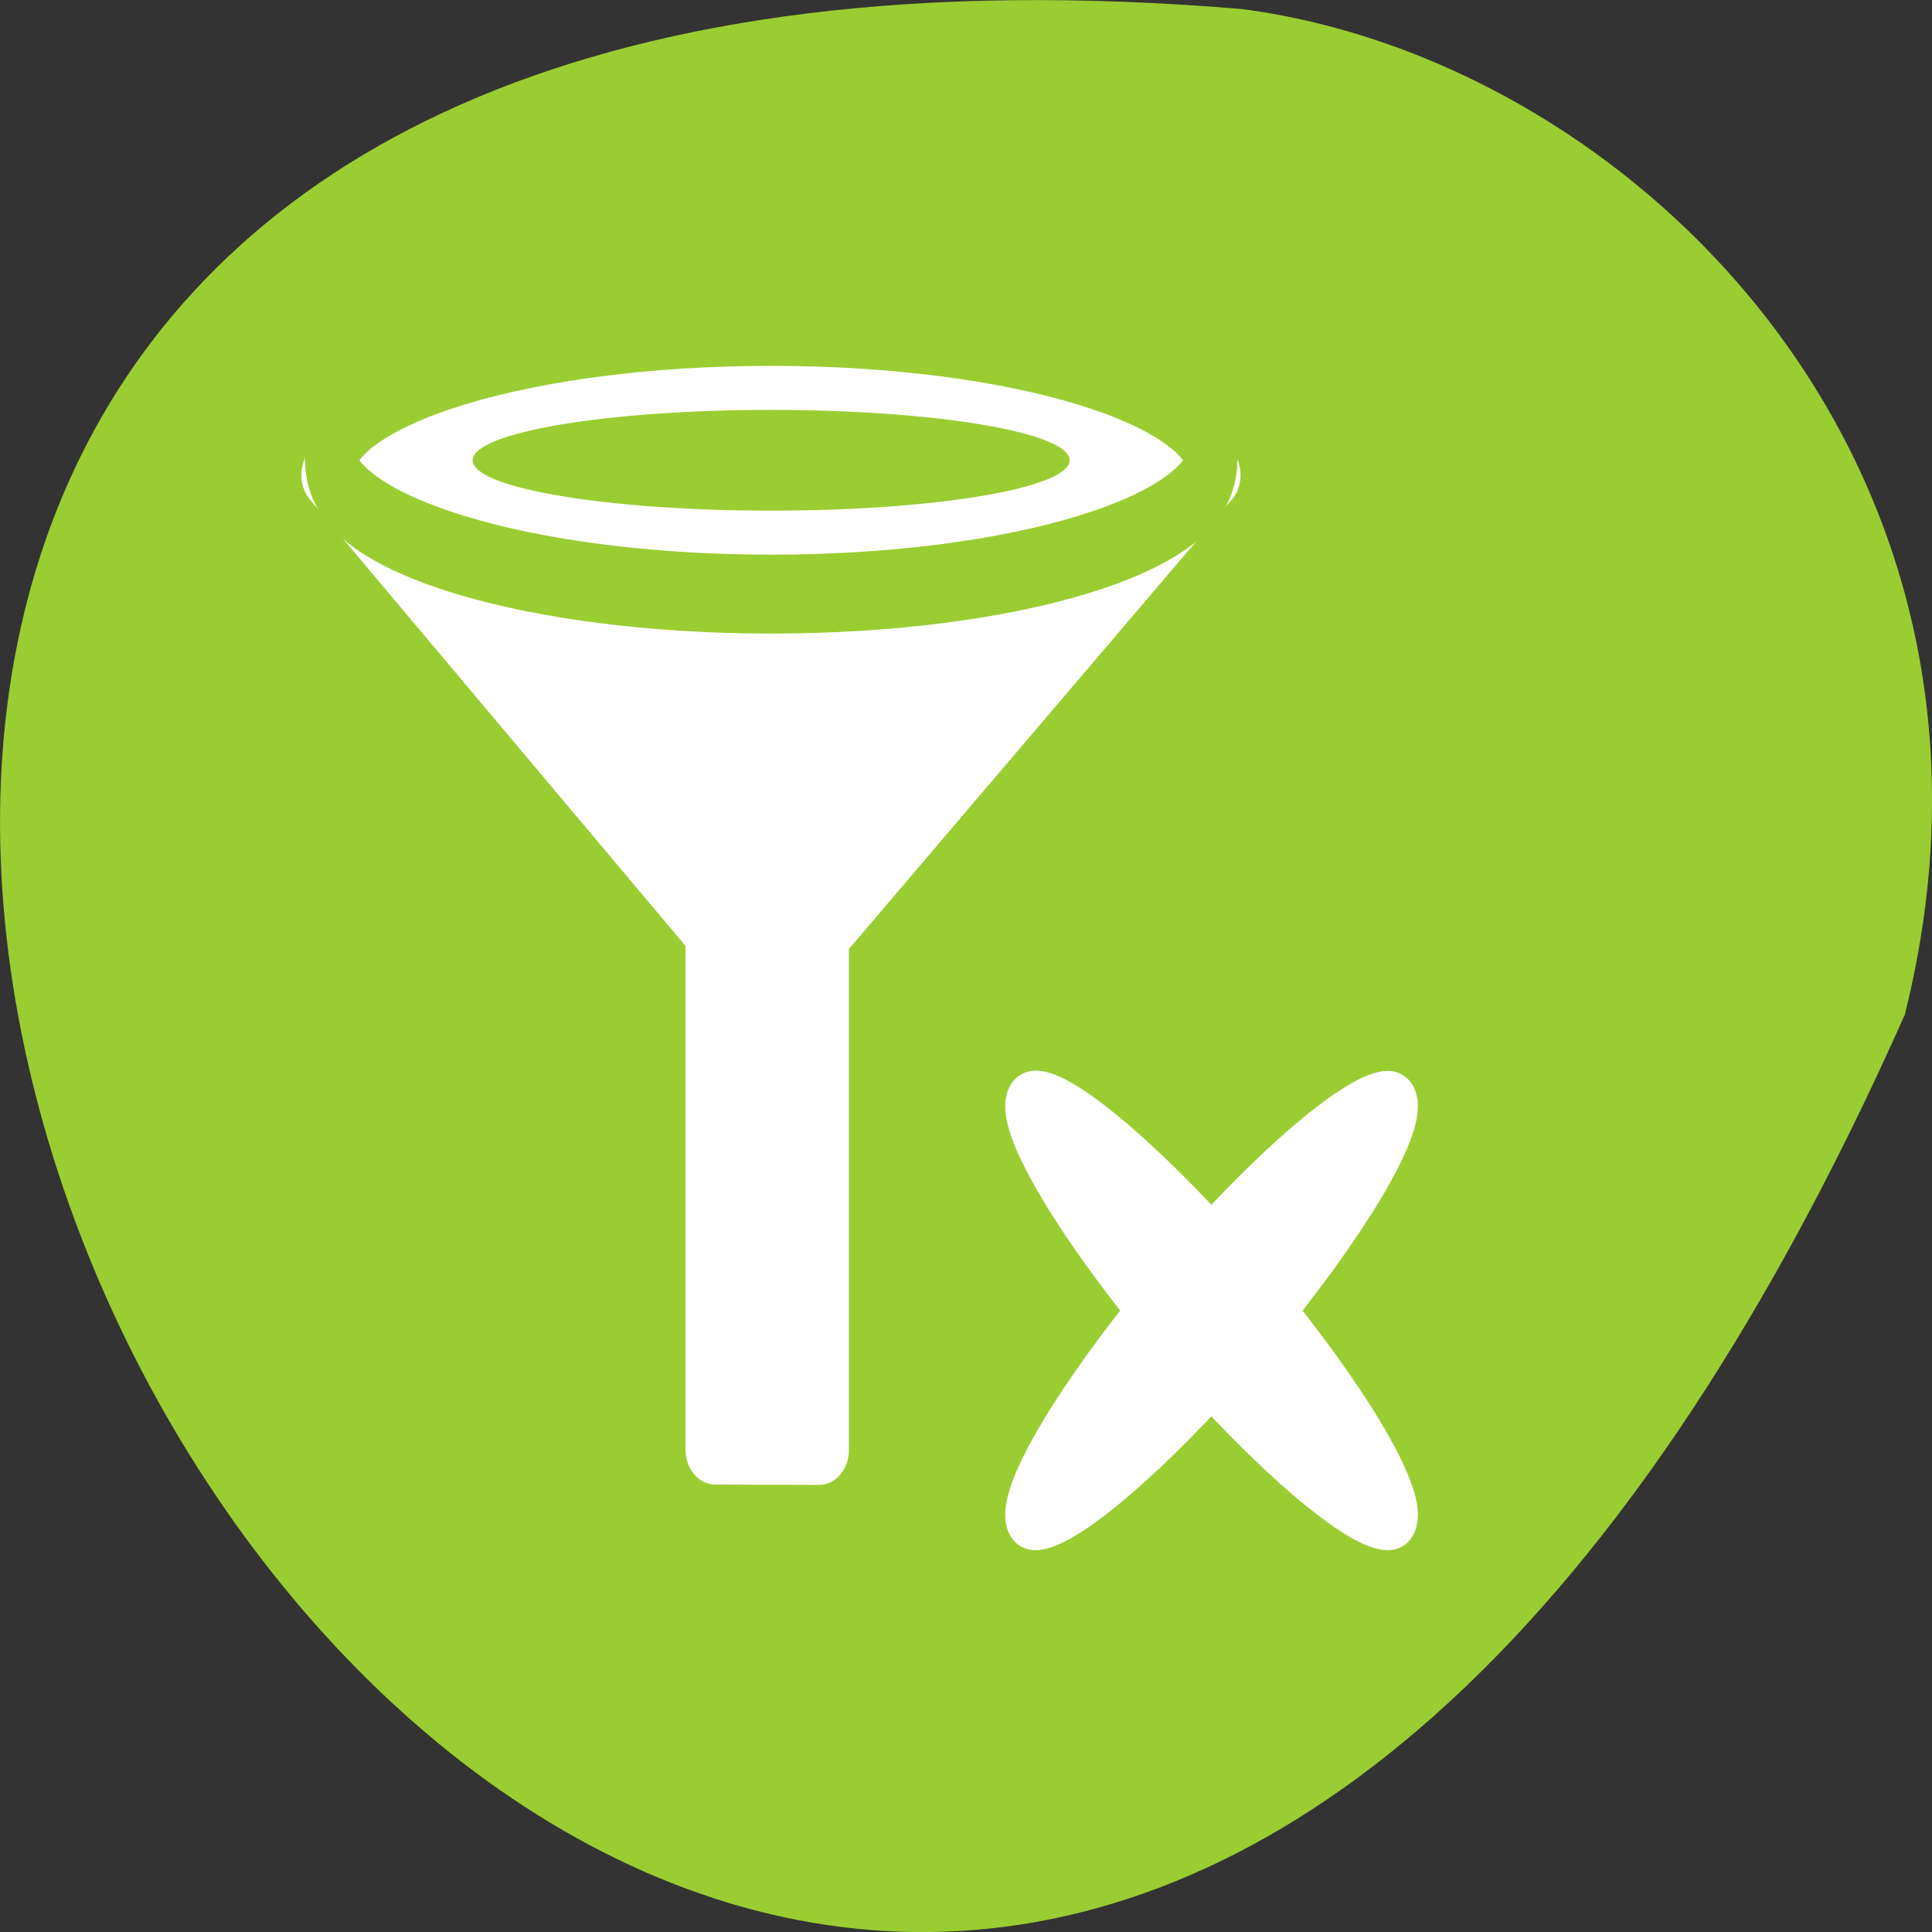 <svg xmlns="http://www.w3.org/2000/svg" viewBox="0 0 256 256"><rect x="0" y="0" width="256" height="256" fill="#333333" stroke="none"/><path d="m 252.4 134.44 c -154.26 347.01 -431.5 -162.11 -87.84 -133.24 51.745 6.753 106.08 60.23 87.84 133.24 z" style="fill:#9acd32;color:#000"/><g style="fill-rule:evenodd"><g style="fill:#fff;stroke-linejoin:round"><path d="m 26.573 56.55 v -24.06 l -20.735 -21.21 h 47.47 l -21.14 21.349 v 23.94 l -5.593 -0.016 z" transform="matrix(2.455 0 0 2.853 29.553 30.771)" style="stroke:#fff;stroke-linecap:round;stroke-width:3.222"/><path d="m 51.41 10.885 c 0 2.388 -9.577 4.326 -21.376 4.326 -11.8 0 -21.376 -1.938 -21.376 -4.326 0 -2.388 9.577 -4.326 21.376 -4.326 11.8 0 21.376 1.938 21.376 4.326 z" transform="matrix(2.727 0 0 4.1 20.287 16.359)" style="stroke:#9acd32;stroke-width:2.55"/></g><path d="m 43.727 10.965 c 0 0.844 -6.369 1.53 -14.216 1.53 -7.847 0 -14.216 -0.685 -14.216 -1.53 0 -0.844 6.369 -1.53 14.216 -1.53 7.847 0 14.216 0.685 14.216 1.53 z" transform="matrix(2.782 0 0 4.363 20.08 13.147)" style="fill:#9acd32"/><path d="m 37.25 37.27 c -0.246 -0.01 -0.431 0.057 -0.555 0.184 -0.874 0.894 1.874 5.05 6.196 9.689 -4.322 4.637 -7.07 8.795 -6.196 9.689 0.877 0.897 5.04 -1.859 9.695 -6.196 4.658 4.336 8.837 7.093 9.714 6.196 0.874 -0.894 -1.893 -5.05 -6.215 -9.689 4.322 -4.637 7.089 -8.795 6.215 -9.689 -0.877 -0.897 -5.056 1.859 -9.714 6.196 -4 -3.724 -7.643 -6.32 -9.14 -6.38 z" transform="matrix(2.531 0 0 2.941 43.1 35.01)" style="fill:#fff;stroke:#fff;stroke-linecap:round;stroke-linejoin:round;stroke-width:1.875"/></g></svg>